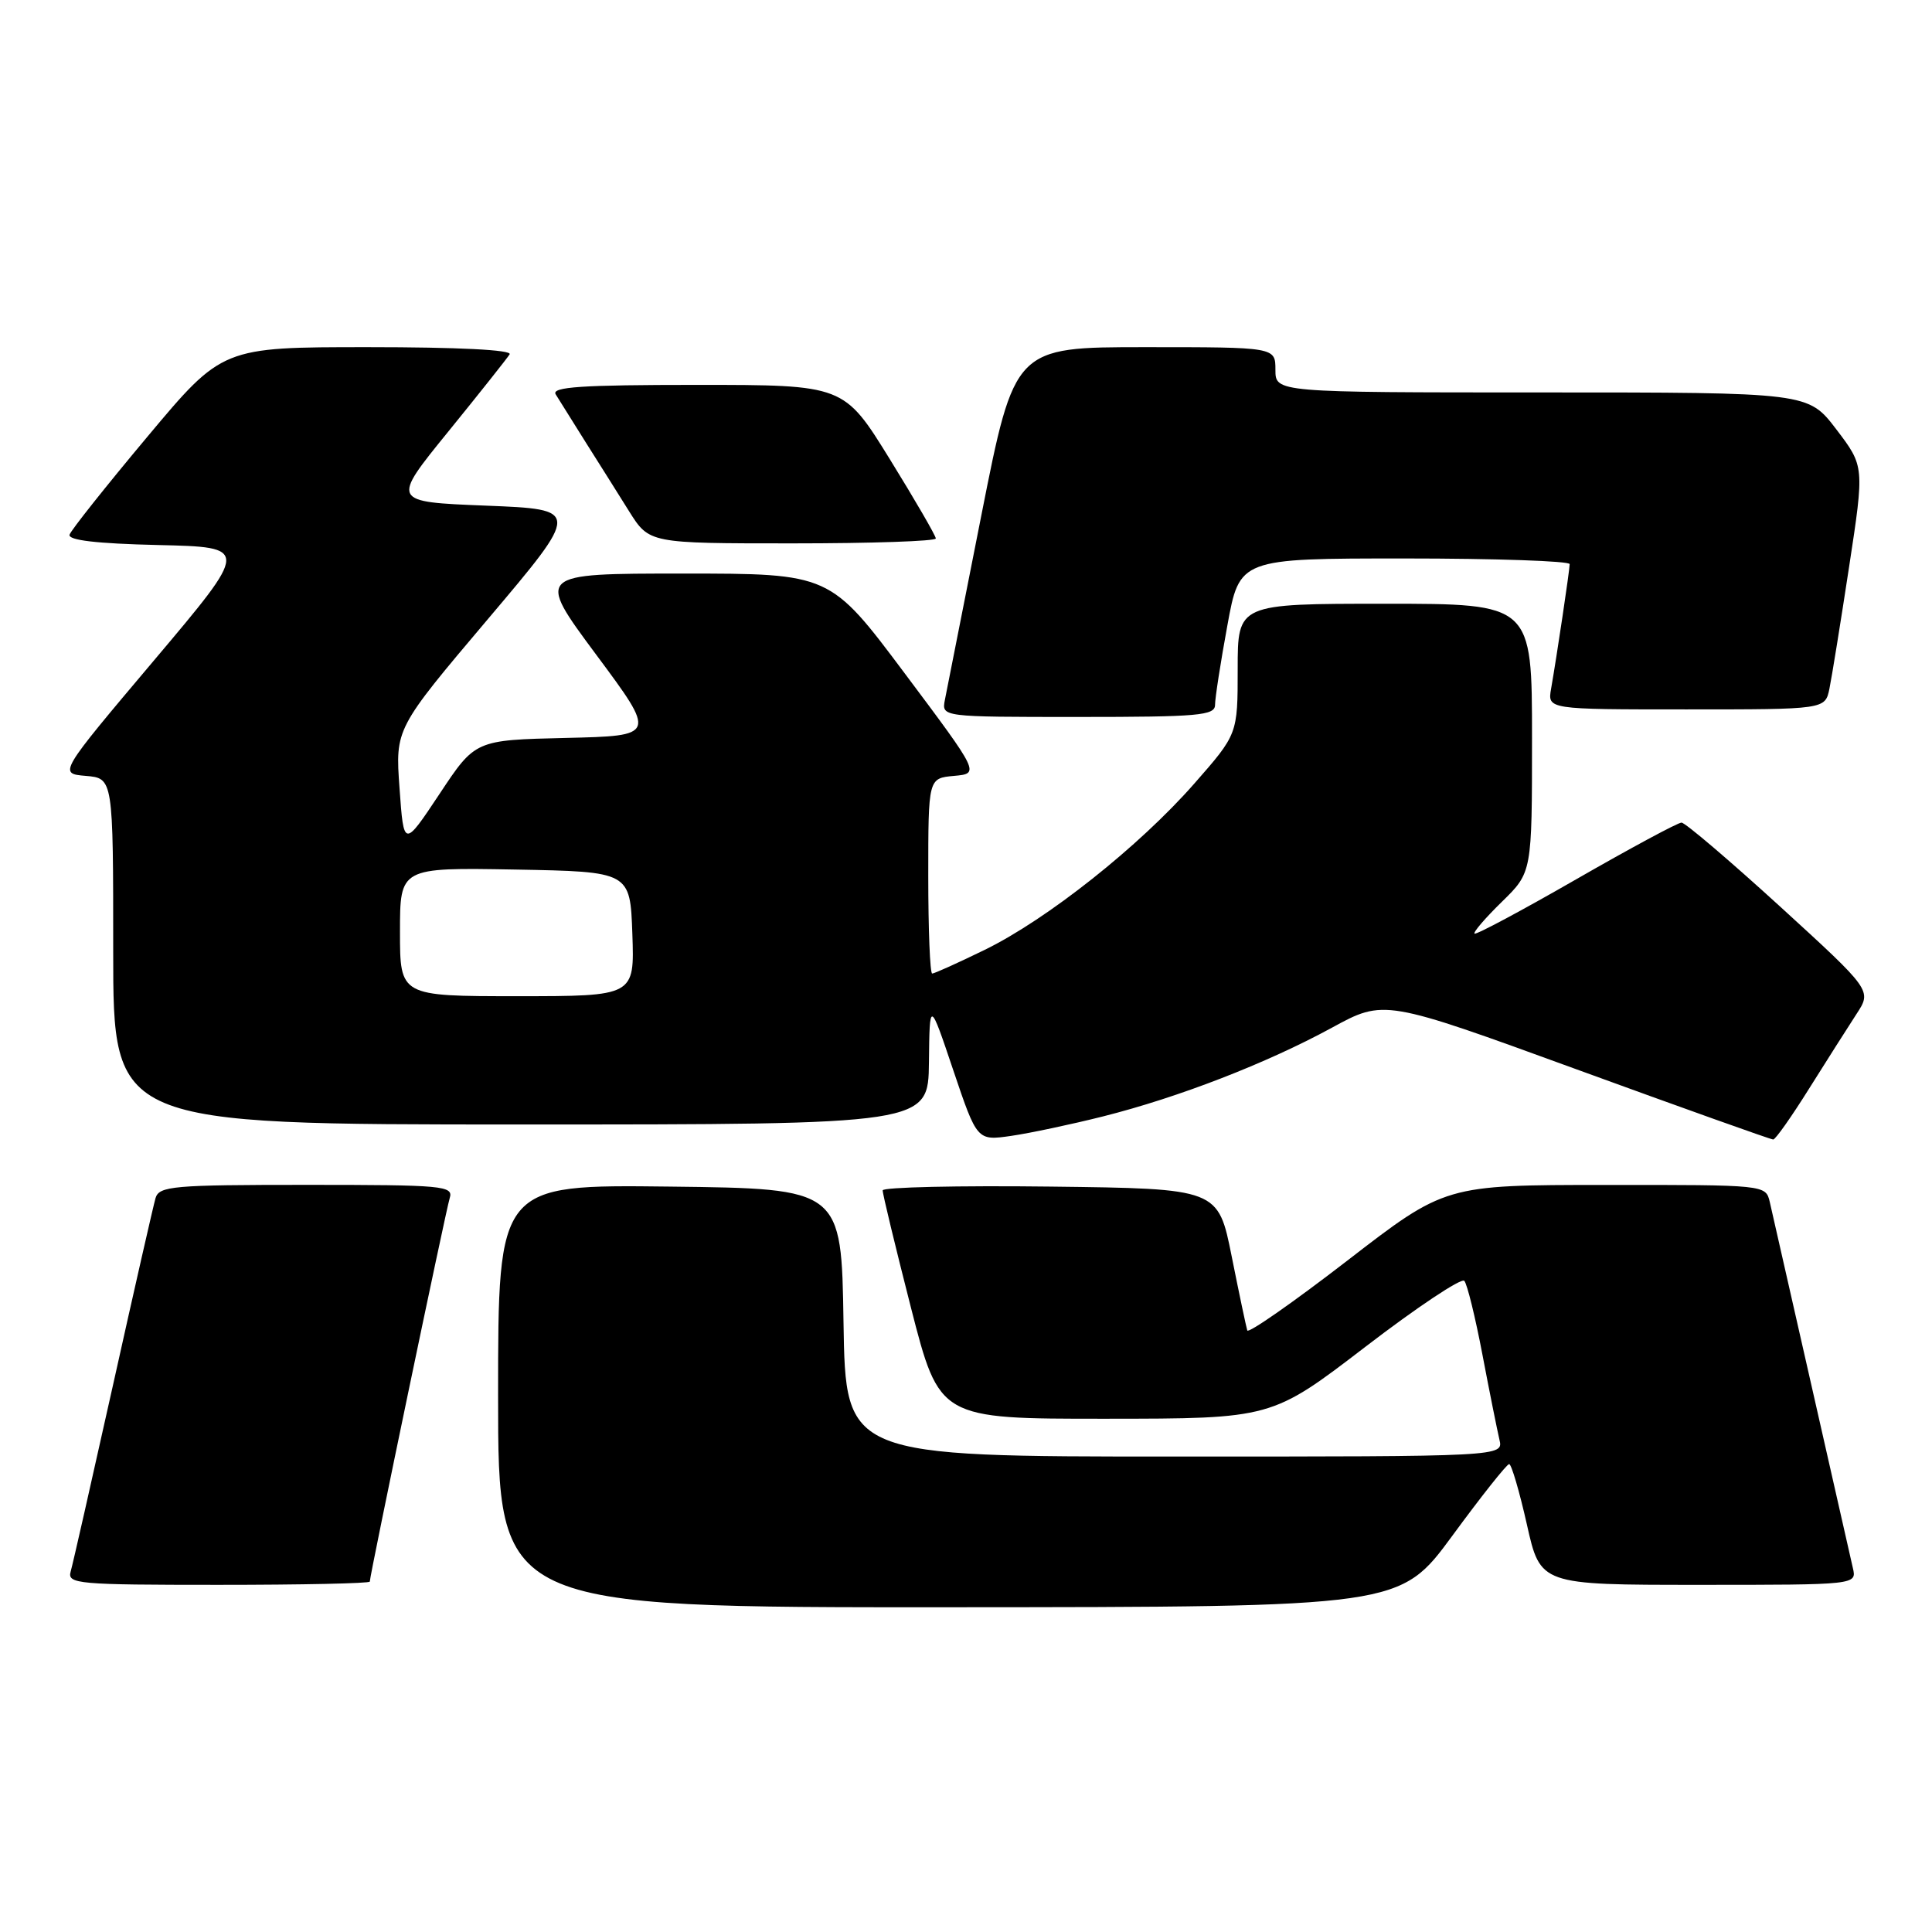 <?xml version="1.0" encoding="UTF-8" standalone="no"?>
<!DOCTYPE svg PUBLIC "-//W3C//DTD SVG 1.1//EN" "http://www.w3.org/Graphics/SVG/1.1/DTD/svg11.dtd" >
<svg xmlns="http://www.w3.org/2000/svg" xmlns:xlink="http://www.w3.org/1999/xlink" version="1.1" viewBox="0 0 256 256">
 <g >
 <path fill="currentColor"
d=" M 192.46 203.47 C 196.28 198.26 199.66 194.00 199.97 194.00 C 200.27 194.00 201.33 197.60 202.32 202.00 C 204.11 210.00 204.11 210.00 225.08 210.00 C 246.04 210.00 246.04 210.00 245.51 207.75 C 245.23 206.51 242.75 195.60 240.01 183.50 C 237.27 171.40 234.79 160.49 234.50 159.25 C 233.96 157.00 233.93 157.00 212.73 157.01 C 191.50 157.02 191.50 157.02 178.51 167.05 C 171.37 172.56 165.41 176.72 165.27 176.29 C 165.13 175.85 164.20 171.45 163.21 166.50 C 161.41 157.50 161.41 157.50 139.20 157.23 C 126.99 157.08 116.98 157.31 116.96 157.73 C 116.94 158.15 118.63 165.14 120.70 173.25 C 124.48 188.00 124.48 188.00 146.49 187.99 C 168.50 187.98 168.50 187.98 180.92 178.46 C 187.75 173.22 193.65 169.29 194.03 169.72 C 194.41 170.15 195.49 174.55 196.43 179.50 C 197.37 184.45 198.39 189.51 198.68 190.75 C 199.22 193.00 199.22 193.00 155.63 193.00 C 112.05 193.00 112.05 193.00 111.77 175.25 C 111.50 157.50 111.50 157.50 88.75 157.23 C 66.00 156.96 66.00 156.96 66.00 184.98 C 66.00 213.00 66.00 213.00 125.75 212.97 C 185.50 212.94 185.50 212.94 192.46 203.47 Z  M 49.00 209.57 C 49.00 208.73 59.06 160.47 59.59 158.75 C 60.10 157.12 58.75 157.00 40.63 157.00 C 22.93 157.00 21.09 157.16 20.61 158.75 C 20.33 159.71 17.79 170.85 14.98 183.50 C 12.16 196.15 9.64 207.29 9.36 208.25 C 8.90 209.88 10.30 210.00 28.93 210.00 C 39.97 210.00 49.00 209.81 49.00 209.57 Z  M 146.16 147.93 C 156.16 145.41 167.79 140.91 176.46 136.19 C 183.41 132.40 183.41 132.40 208.92 141.70 C 222.94 146.81 234.66 151.00 234.96 150.99 C 235.26 150.99 237.40 147.95 239.72 144.24 C 242.05 140.53 244.87 136.09 245.99 134.37 C 248.04 131.24 248.04 131.24 235.87 120.12 C 229.17 114.01 223.29 109.00 222.81 109.00 C 222.32 109.00 216.03 112.39 208.82 116.53 C 201.62 120.67 195.57 123.90 195.38 123.71 C 195.19 123.52 196.83 121.62 199.02 119.48 C 203.00 115.59 203.00 115.59 203.00 97.80 C 203.00 80.00 203.00 80.00 183.50 80.00 C 164.00 80.00 164.00 80.00 164.00 88.64 C 164.00 97.28 164.00 97.28 158.25 103.83 C 150.95 112.15 138.74 121.83 130.46 125.87 C 126.93 127.59 123.81 129.00 123.52 129.00 C 123.23 129.00 123.00 123.18 123.00 116.06 C 123.00 103.12 123.00 103.12 126.41 102.81 C 129.82 102.50 129.82 102.50 119.90 89.25 C 109.98 76.00 109.98 76.00 90.50 76.00 C 71.02 76.00 71.02 76.00 79.00 86.75 C 86.99 97.50 86.99 97.50 74.98 97.78 C 62.97 98.06 62.97 98.06 58.24 105.20 C 53.50 112.33 53.50 112.33 52.94 104.44 C 52.37 96.55 52.37 96.55 64.66 82.02 C 76.94 67.50 76.94 67.50 64.39 67.00 C 51.83 66.50 51.83 66.50 59.39 57.20 C 63.55 52.08 67.21 47.46 67.53 46.95 C 67.89 46.36 60.67 46.00 48.79 46.00 C 29.46 46.00 29.46 46.00 19.52 57.88 C 14.05 64.41 9.42 70.24 9.22 70.84 C 8.97 71.58 12.76 72.03 20.96 72.22 C 33.07 72.50 33.07 72.50 20.41 87.50 C 7.75 102.50 7.75 102.50 11.37 102.81 C 15.00 103.12 15.00 103.12 15.00 126.06 C 15.00 149.00 15.00 149.00 69.00 149.00 C 123.00 149.00 123.00 149.00 123.09 140.75 C 123.18 132.50 123.18 132.50 126.32 141.83 C 129.47 151.16 129.47 151.16 133.99 150.51 C 136.47 150.15 141.95 148.99 146.16 147.93 Z  M 161.00 93.39 C 161.00 92.51 161.73 87.78 162.63 82.89 C 164.25 74.00 164.25 74.00 186.13 74.00 C 198.16 74.00 208.00 74.34 207.99 74.75 C 207.98 75.57 206.30 86.83 205.53 91.25 C 205.05 94.00 205.05 94.00 223.45 94.00 C 241.84 94.00 241.84 94.00 242.41 91.25 C 242.72 89.74 243.89 82.49 245.01 75.14 C 247.05 61.79 247.05 61.79 243.32 56.89 C 239.59 52.00 239.59 52.00 204.29 52.00 C 169.00 52.00 169.00 52.00 169.00 49.00 C 169.00 46.00 169.00 46.00 151.72 46.00 C 134.44 46.00 134.44 46.00 130.04 68.25 C 127.62 80.49 125.44 91.51 125.20 92.75 C 124.77 95.00 124.77 95.00 142.88 95.00 C 158.85 95.00 161.00 94.81 161.00 93.39 Z  M 124.00 71.35 C 124.00 71.00 121.26 66.27 117.91 60.85 C 111.82 51.00 111.82 51.00 92.35 51.00 C 77.04 51.00 73.04 51.27 73.63 52.25 C 74.05 52.94 75.81 55.75 77.54 58.50 C 79.28 61.25 81.90 65.41 83.36 67.75 C 86.03 72.00 86.03 72.00 105.01 72.00 C 115.46 72.00 124.00 71.71 124.00 71.35 Z  M 53.00 123.47 C 53.00 114.95 53.00 114.95 68.25 115.22 C 83.50 115.50 83.50 115.50 83.79 123.75 C 84.08 132.00 84.08 132.00 68.54 132.00 C 53.00 132.00 53.00 132.00 53.00 123.47 Z "/>
</g>
</svg>